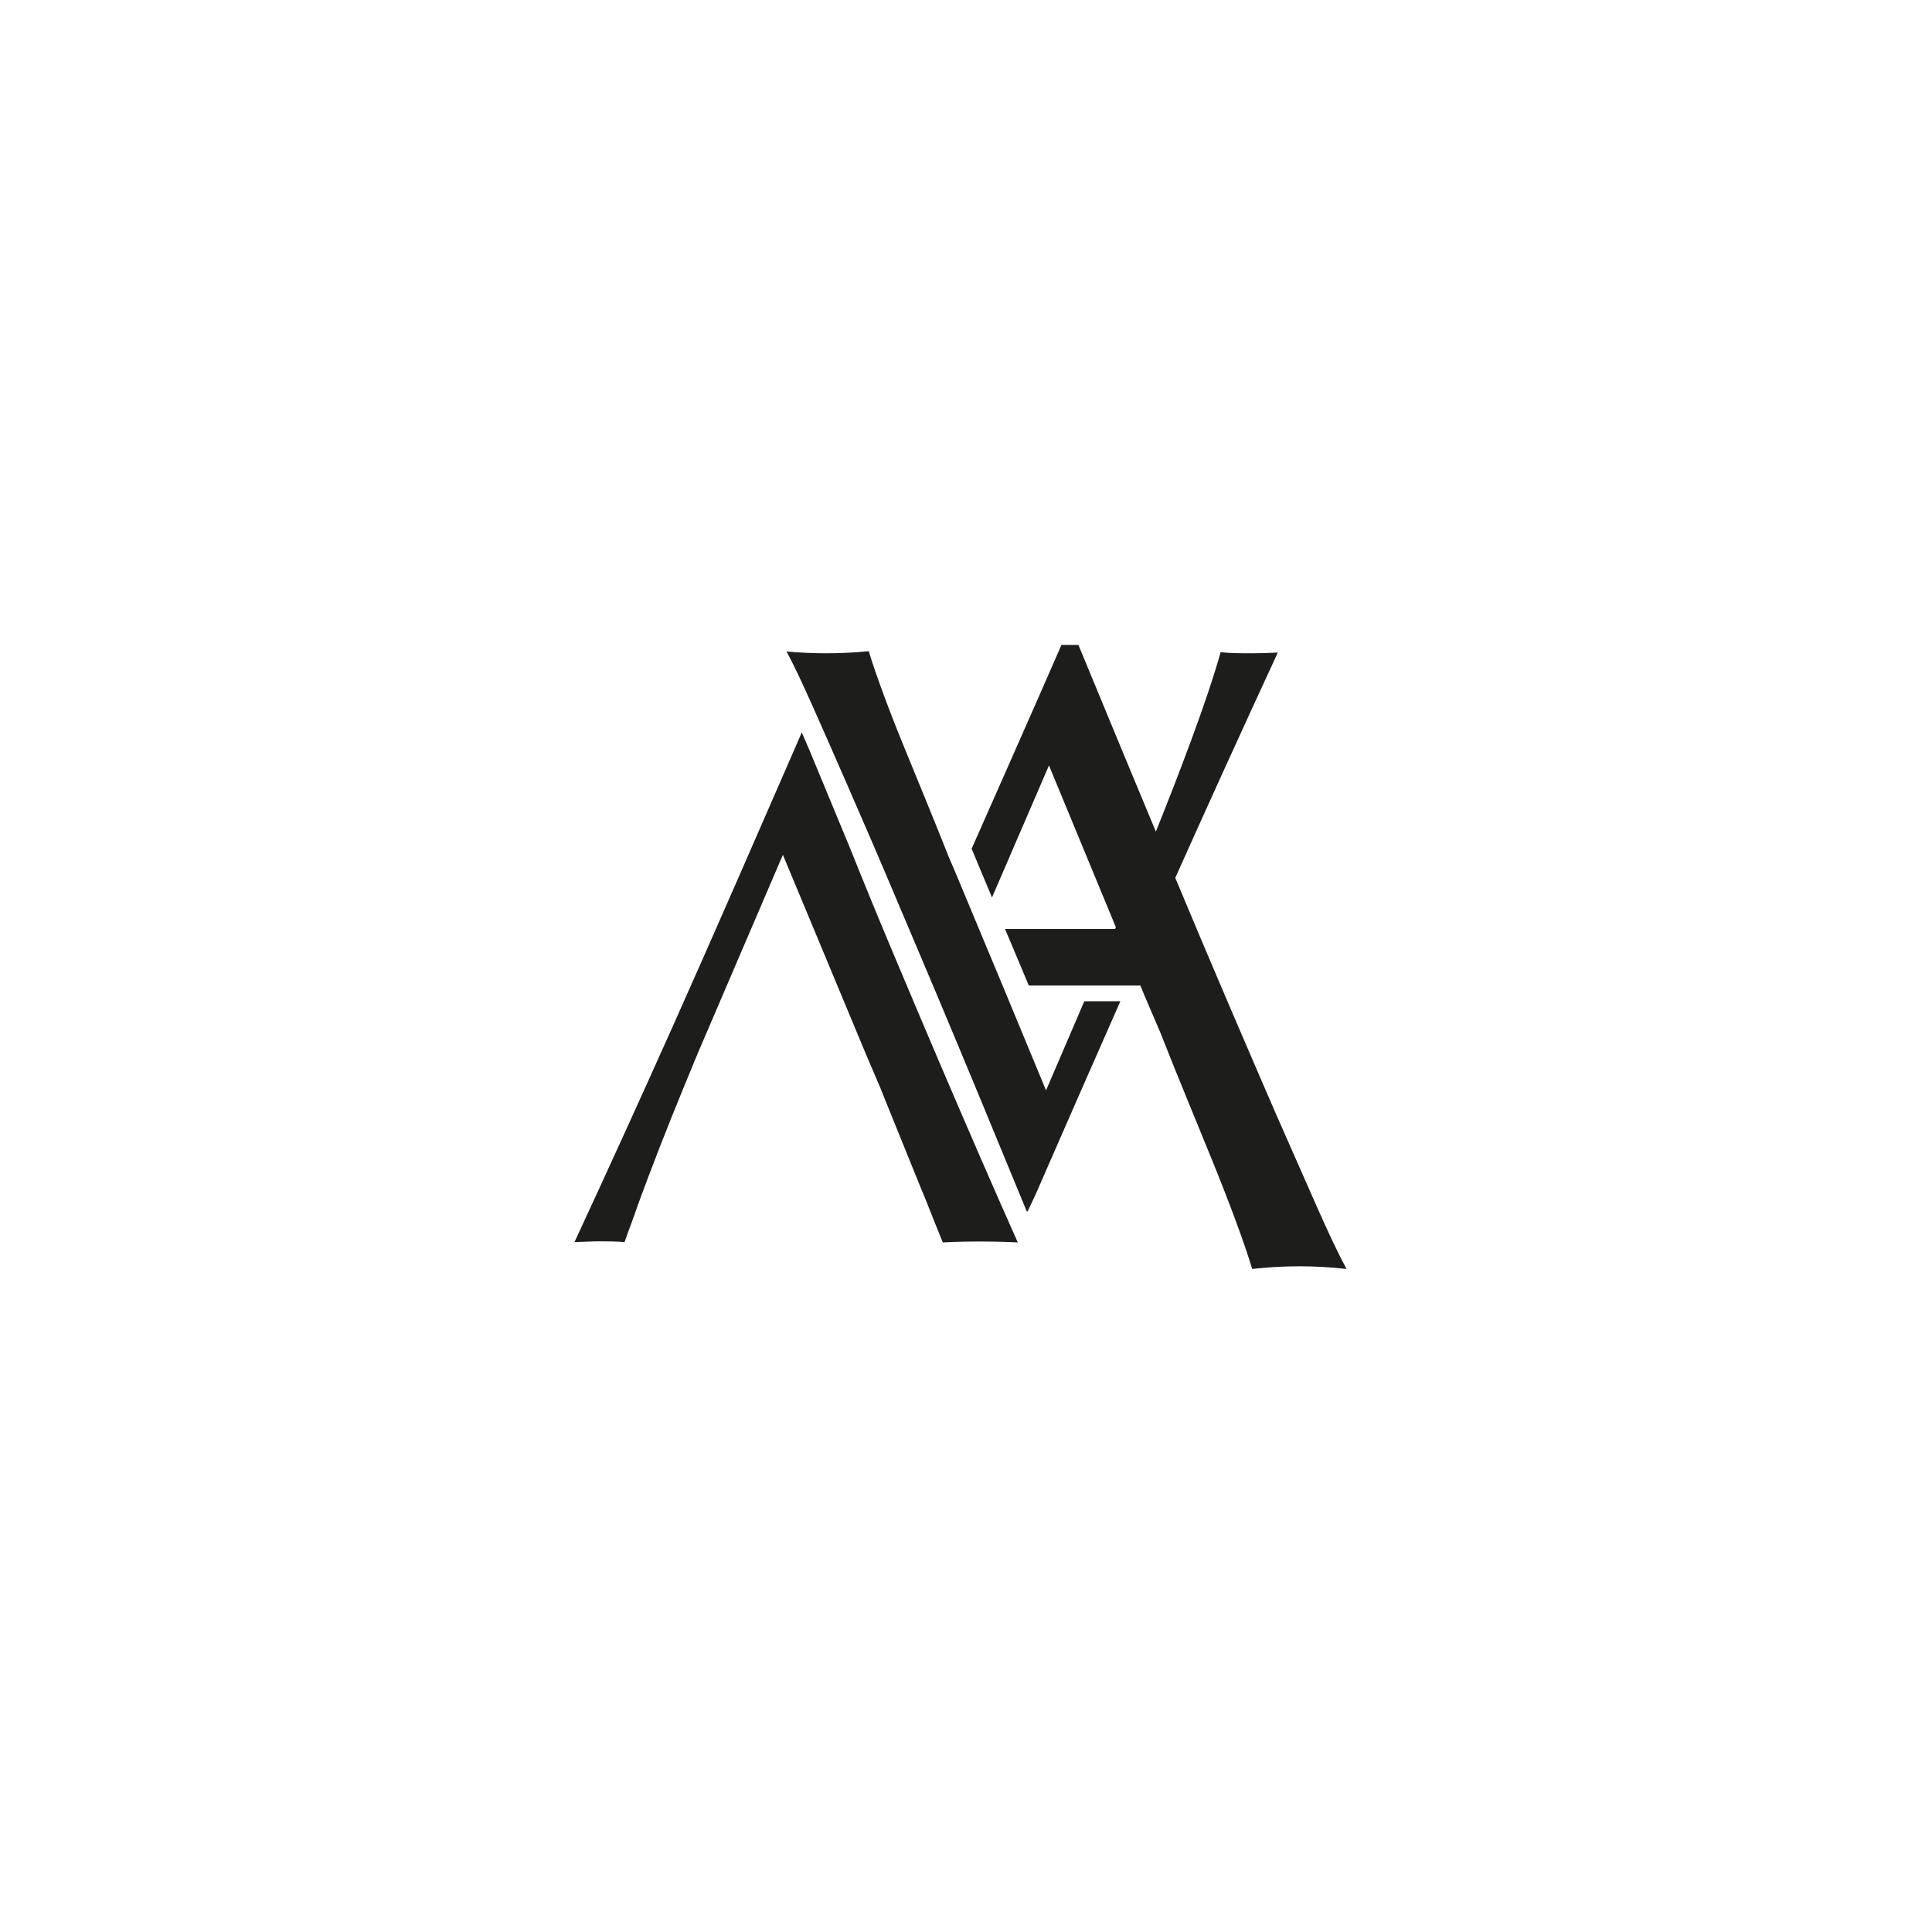 <svg width="201" height="200" viewBox="0 0 201 200" fill="none" xmlns="http://www.w3.org/2000/svg"><path d="M108.827 113.424L104.579 103.171L99.29 90.494L98.708 89.148C98.613 88.9 98.517 88.652 98.412 88.404C97.792 86.848 97.143 85.225 96.446 83.535L94.059 77.703C93.276 75.794 92.561 73.961 91.911 72.204C91.272 70.458 90.756 68.997 90.384 67.737C88.909 67.886 87.428 67.959 85.945 67.957C84.513 67.957 83.082 67.89 81.831 67.766C82.528 69.064 83.416 70.925 84.504 73.369C85.592 75.813 86.852 78.667 88.227 81.827C89.601 84.986 91.091 88.394 92.637 92.06C94.183 95.726 95.768 99.429 97.334 103.152C98.899 106.875 100.436 110.55 101.944 114.197C103.452 117.843 105.524 122.874 106.822 126.015H106.908L107.691 124.363C110.663 117.547 113.619 110.811 116.559 104.155H112.807L108.827 113.424Z" fill="#1D1D1B"/><path d="M126.067 120.593C126.964 122.788 127.785 124.898 128.529 126.903C129.274 128.907 129.847 130.587 130.276 132C133.537 131.631 136.829 131.631 140.089 132C139.288 130.517 138.266 128.376 137.025 125.576C135.784 122.776 134.359 119.543 132.749 115.877C131.177 112.256 129.49 108.342 127.689 104.136C125.888 99.929 124.097 95.691 122.315 91.421L122.267 91.325C125.755 83.542 129.312 75.727 132.94 67.88C132.061 67.928 131.145 67.957 130.209 67.957C129.102 67.957 128.023 67.957 126.993 67.842C126.299 70.305 125.262 73.401 123.881 77.13C122.773 80.128 121.564 83.252 120.253 86.504C119.165 83.895 118.086 81.305 117.017 78.734C115.292 74.566 113.686 70.684 112.196 67.088H110.43C107.137 74.639 104.35 80.901 101.085 88.29L103.204 93.358L109.132 79.622L116.091 96.451L116.015 96.633H104.56L107.032 102.513H118.64L119.031 103.467L120.75 107.486C121.551 109.529 122.417 111.68 123.346 113.939C124.262 116.173 125.169 118.397 126.067 120.593Z" fill="#1D1D1B"/><path d="M90.107 109.701L91.606 113.204L92.15 114.569L95.882 123.781L96.255 124.669C96.608 125.538 96.942 126.387 97.267 127.218L98.088 129.241C98.088 129.241 99.815 129.146 101.906 129.146C103.997 129.146 105.887 129.241 105.887 129.241C105.887 129.241 105.82 129.079 105.782 129.003C104.674 126.521 103.433 123.702 102.059 120.545C100.684 117.389 99.214 113.977 97.648 110.312C96.083 106.64 94.517 102.942 92.952 99.22C91.386 95.497 89.872 91.809 88.408 88.156L84.198 77.999L83.416 76.195C79.206 85.846 74.271 97.196 70.118 106.484C66.745 114.025 63.296 121.598 59.77 129.203C60.582 129.203 61.422 129.127 62.291 129.127C63.159 129.127 64.104 129.127 64.973 129.213C65.403 127.972 65.928 126.645 66.405 125.223C67.805 121.404 69.367 117.398 71.092 113.204L72.629 109.481L81.449 88.92L90.107 109.701Z" fill="#1D1D1B"/></svg>